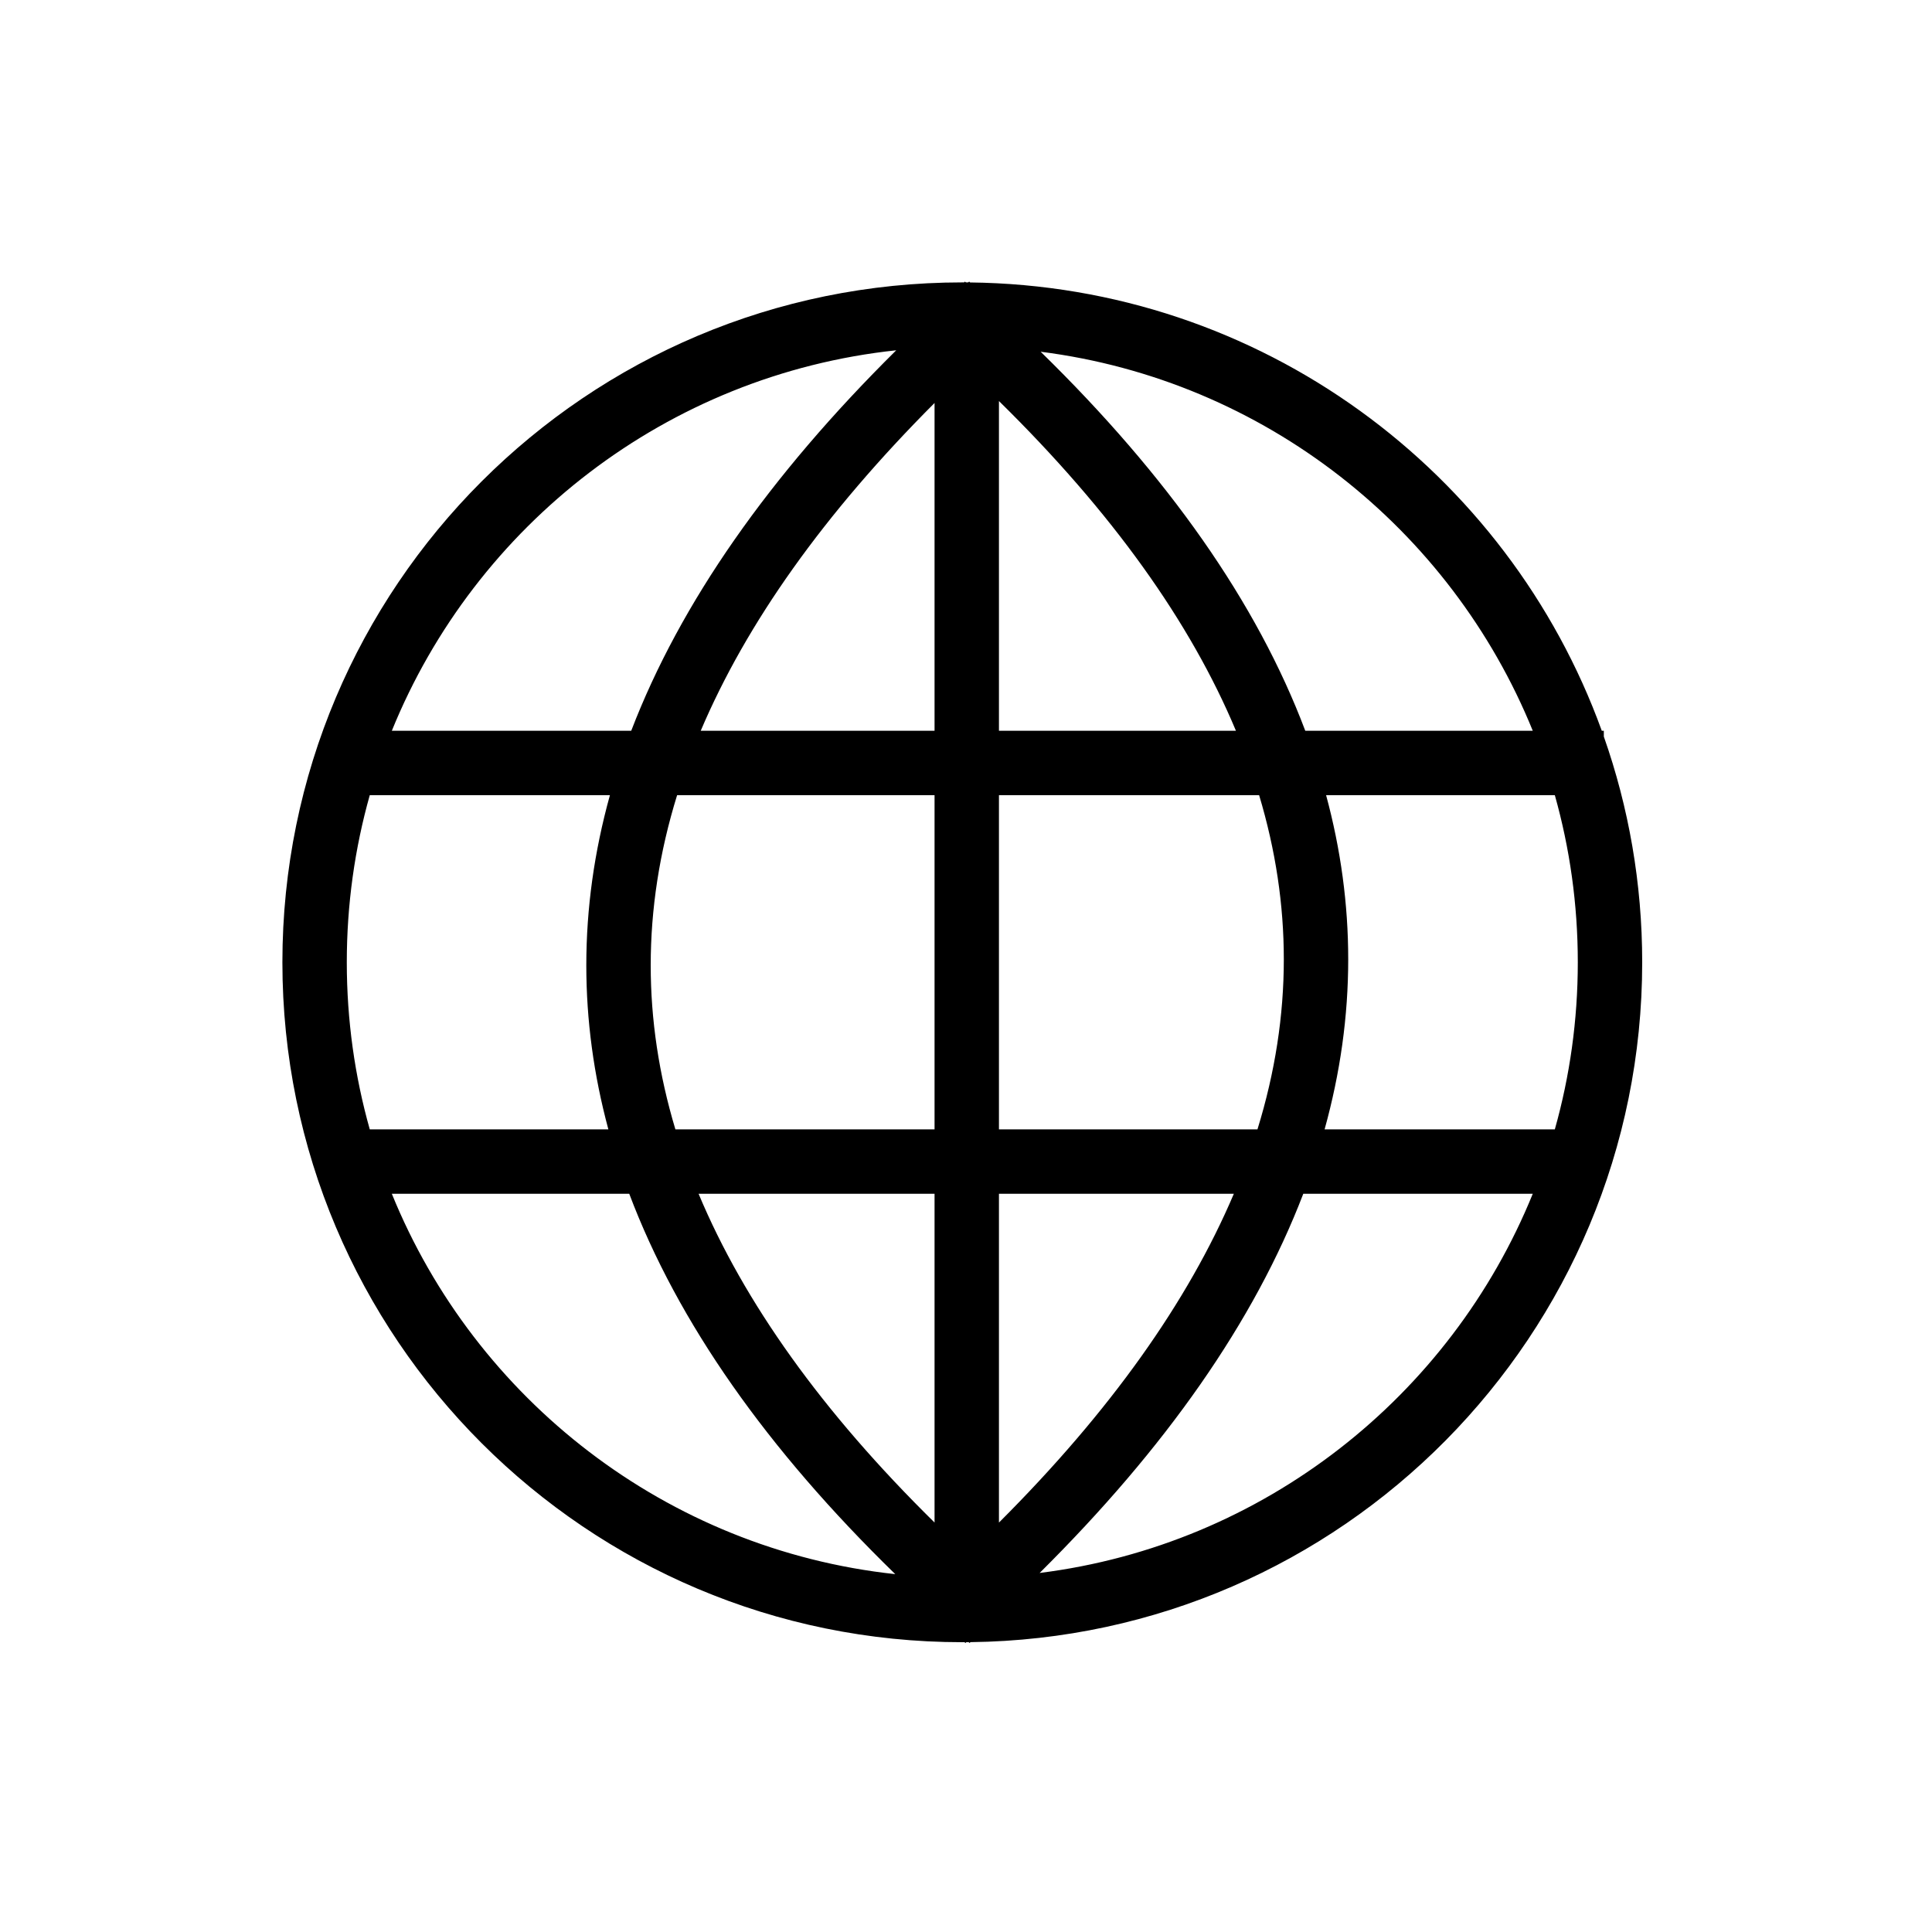 <svg width="36" height="36" viewBox="0 0 36 36" fill="none" xmlns="http://www.w3.org/2000/svg"><path fill-rule="evenodd" clip-rule="evenodd" d="M30.6 17.931C30.6 16.457 30.348 15.041 29.885 13.725V13.617H29.847C28.098 8.787 23.494 5.323 18.074 5.263L18.059 5.246L18.042 5.262L17.997 5.262L17.98 5.247L17.966 5.262L17.931 5.262C10.934 5.262 5.262 10.934 5.262 17.931C5.262 24.928 10.934 30.6 17.931 30.6L17.974 30.6L17.988 30.616L18.005 30.6L18.049 30.599L18.067 30.615L18.082 30.599C25.009 30.518 30.6 24.877 30.6 17.931ZM29.4 17.931C29.4 16.852 29.251 15.807 28.972 14.817H24.71C24.984 15.83 25.122 16.849 25.122 17.875C25.122 18.936 24.974 19.992 24.682 21.044H28.819H28.972C29.251 20.054 29.4 19.01 29.4 17.931ZM19.391 6.554C23.561 7.084 27.032 9.853 28.561 13.617H24.322C23.42 11.226 21.763 8.872 19.391 6.554ZM18.614 7.473C20.72 9.542 22.182 11.59 23.03 13.617H18.614V7.473ZM17.414 7.509V13.617H13.057C13.909 11.611 15.351 9.576 17.414 7.509ZM17.414 14.817H12.617C12.287 15.882 12.125 16.939 12.125 17.987C12.125 19.001 12.277 20.02 12.585 21.044H17.414V14.817ZM18.614 14.817V21.044H23.431C23.76 19.979 23.922 18.923 23.922 17.875C23.922 16.861 23.77 15.842 23.462 14.817H18.614ZM17.414 22.244H13.017C13.863 24.266 15.318 26.308 17.414 28.37V22.244ZM18.614 28.371V22.244H22.991C22.136 24.256 20.688 26.299 18.614 28.371ZM10.925 17.987C10.925 16.926 11.073 15.869 11.365 14.817H6.89C6.611 15.807 6.462 16.852 6.462 17.931C6.462 19.01 6.611 20.054 6.89 21.044H11.336C11.063 20.031 10.925 19.012 10.925 17.987ZM16.7 6.527C14.336 8.867 12.678 11.23 11.762 13.617H7.301C8.858 9.784 12.428 6.983 16.7 6.527ZM7.301 22.244C8.856 26.072 12.418 28.871 16.682 29.332C14.296 27.007 12.63 24.644 11.725 22.244H7.301ZM24.285 22.244C23.373 24.623 21.722 26.978 19.372 29.31C23.55 28.786 27.03 26.015 28.561 22.244H24.285Z" fill="currentColor"/></svg>
